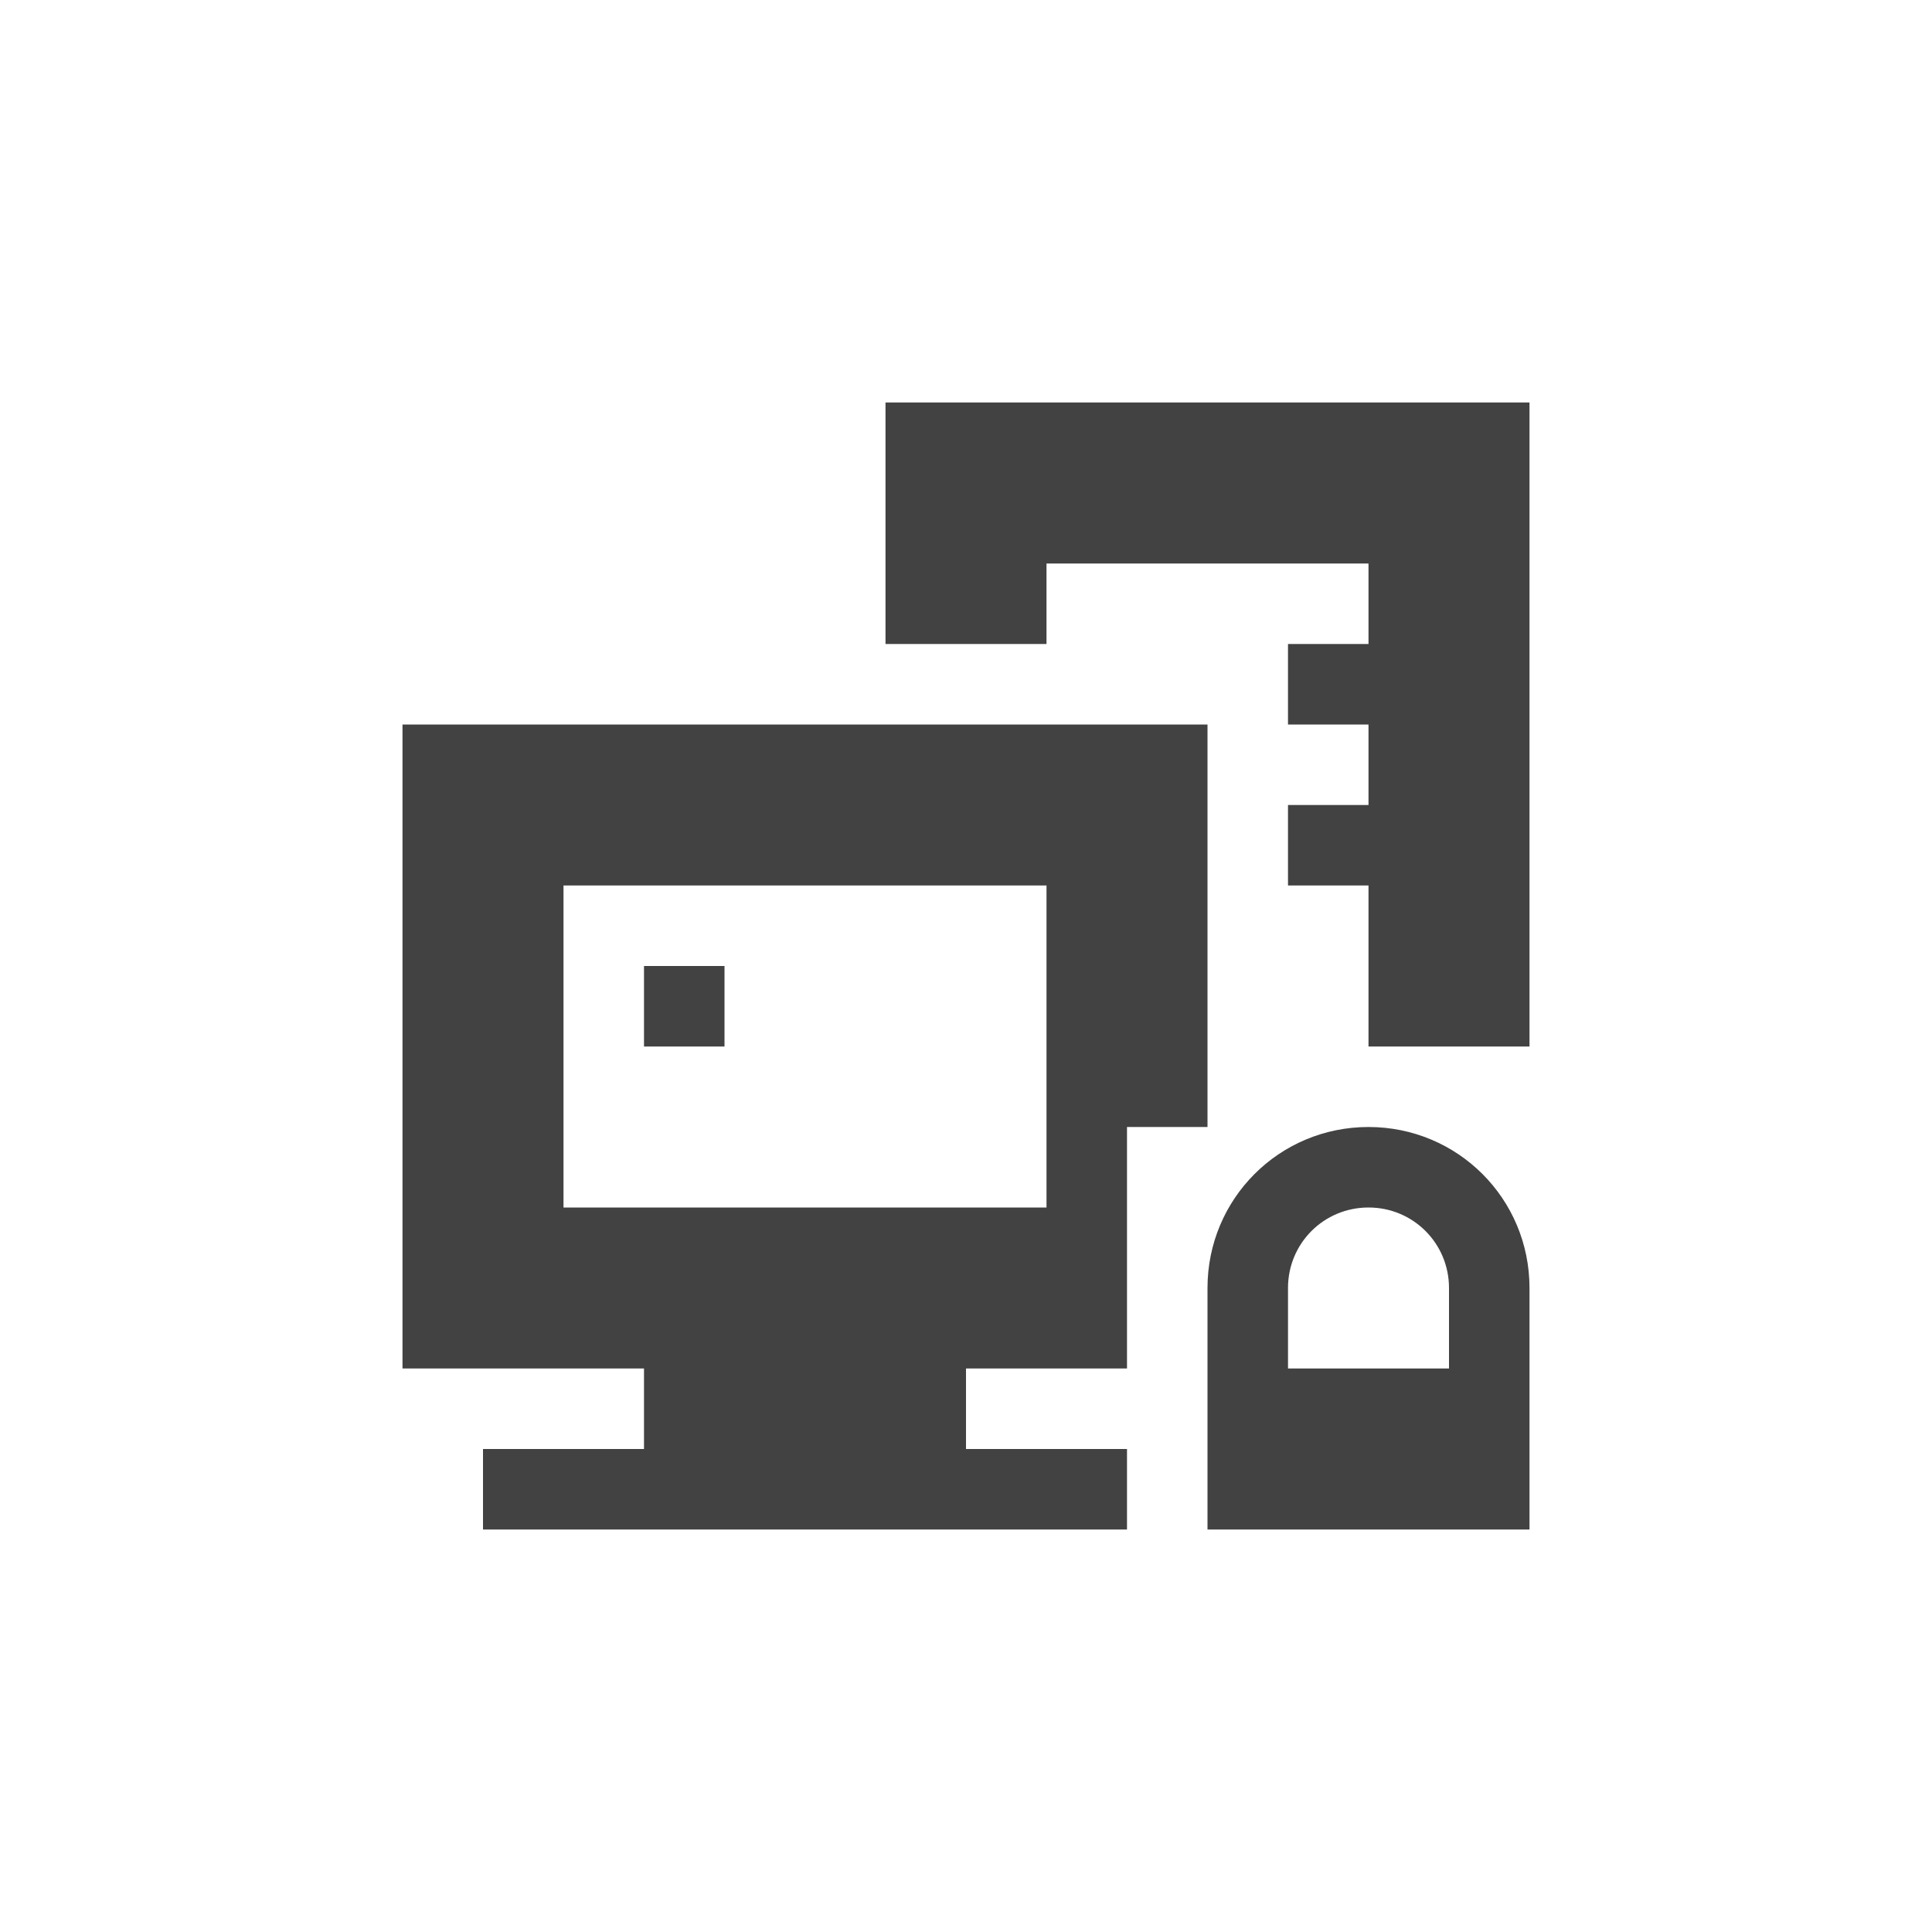 
<svg xmlns="http://www.w3.org/2000/svg" xmlns:xlink="http://www.w3.org/1999/xlink" width="24px" height="24px" viewBox="0 0 24 24" version="1.1">
<g id="surface1">
<defs>
  <style id="current-color-scheme" type="text/css">
   .ColorScheme-Text { color:#424242; } .ColorScheme-Highlight { color:#eeeeee; }
  </style>
 </defs>
<path style="fill:currentColor" class="ColorScheme-Text" d="M 11 5 L 11 8 L 13 8 L 13 7 L 17 7 L 17 8 L 16 8 L 16 9 L 17 9 L 17 10 L 16 10 L 16 11 L 17 11 L 17 13 L 19 13 L 19 5 Z M 5 9 L 5 17 L 8 17 L 8 18 L 6 18 L 6 19 L 14 19 L 14 18 L 12 18 L 12 17 L 14 17 L 14 14 L 15 14 L 15 9 Z M 7 11 L 13 11 L 13 15 L 7 15 Z M 8 12 L 8 13 L 9 13 L 9 12 Z M 17 14 C 15.891 14 15 14.891 15 16 L 15 19 L 19 19 L 19 16 C 19 14.891 18.109 14 17 14 Z M 17 15 C 17.555 15 18 15.445 18 16 L 18 17 L 16 17 L 16 16 C 16 15.445 16.445 15 17 15 Z M 17 15 "/>
</g>
</svg>
